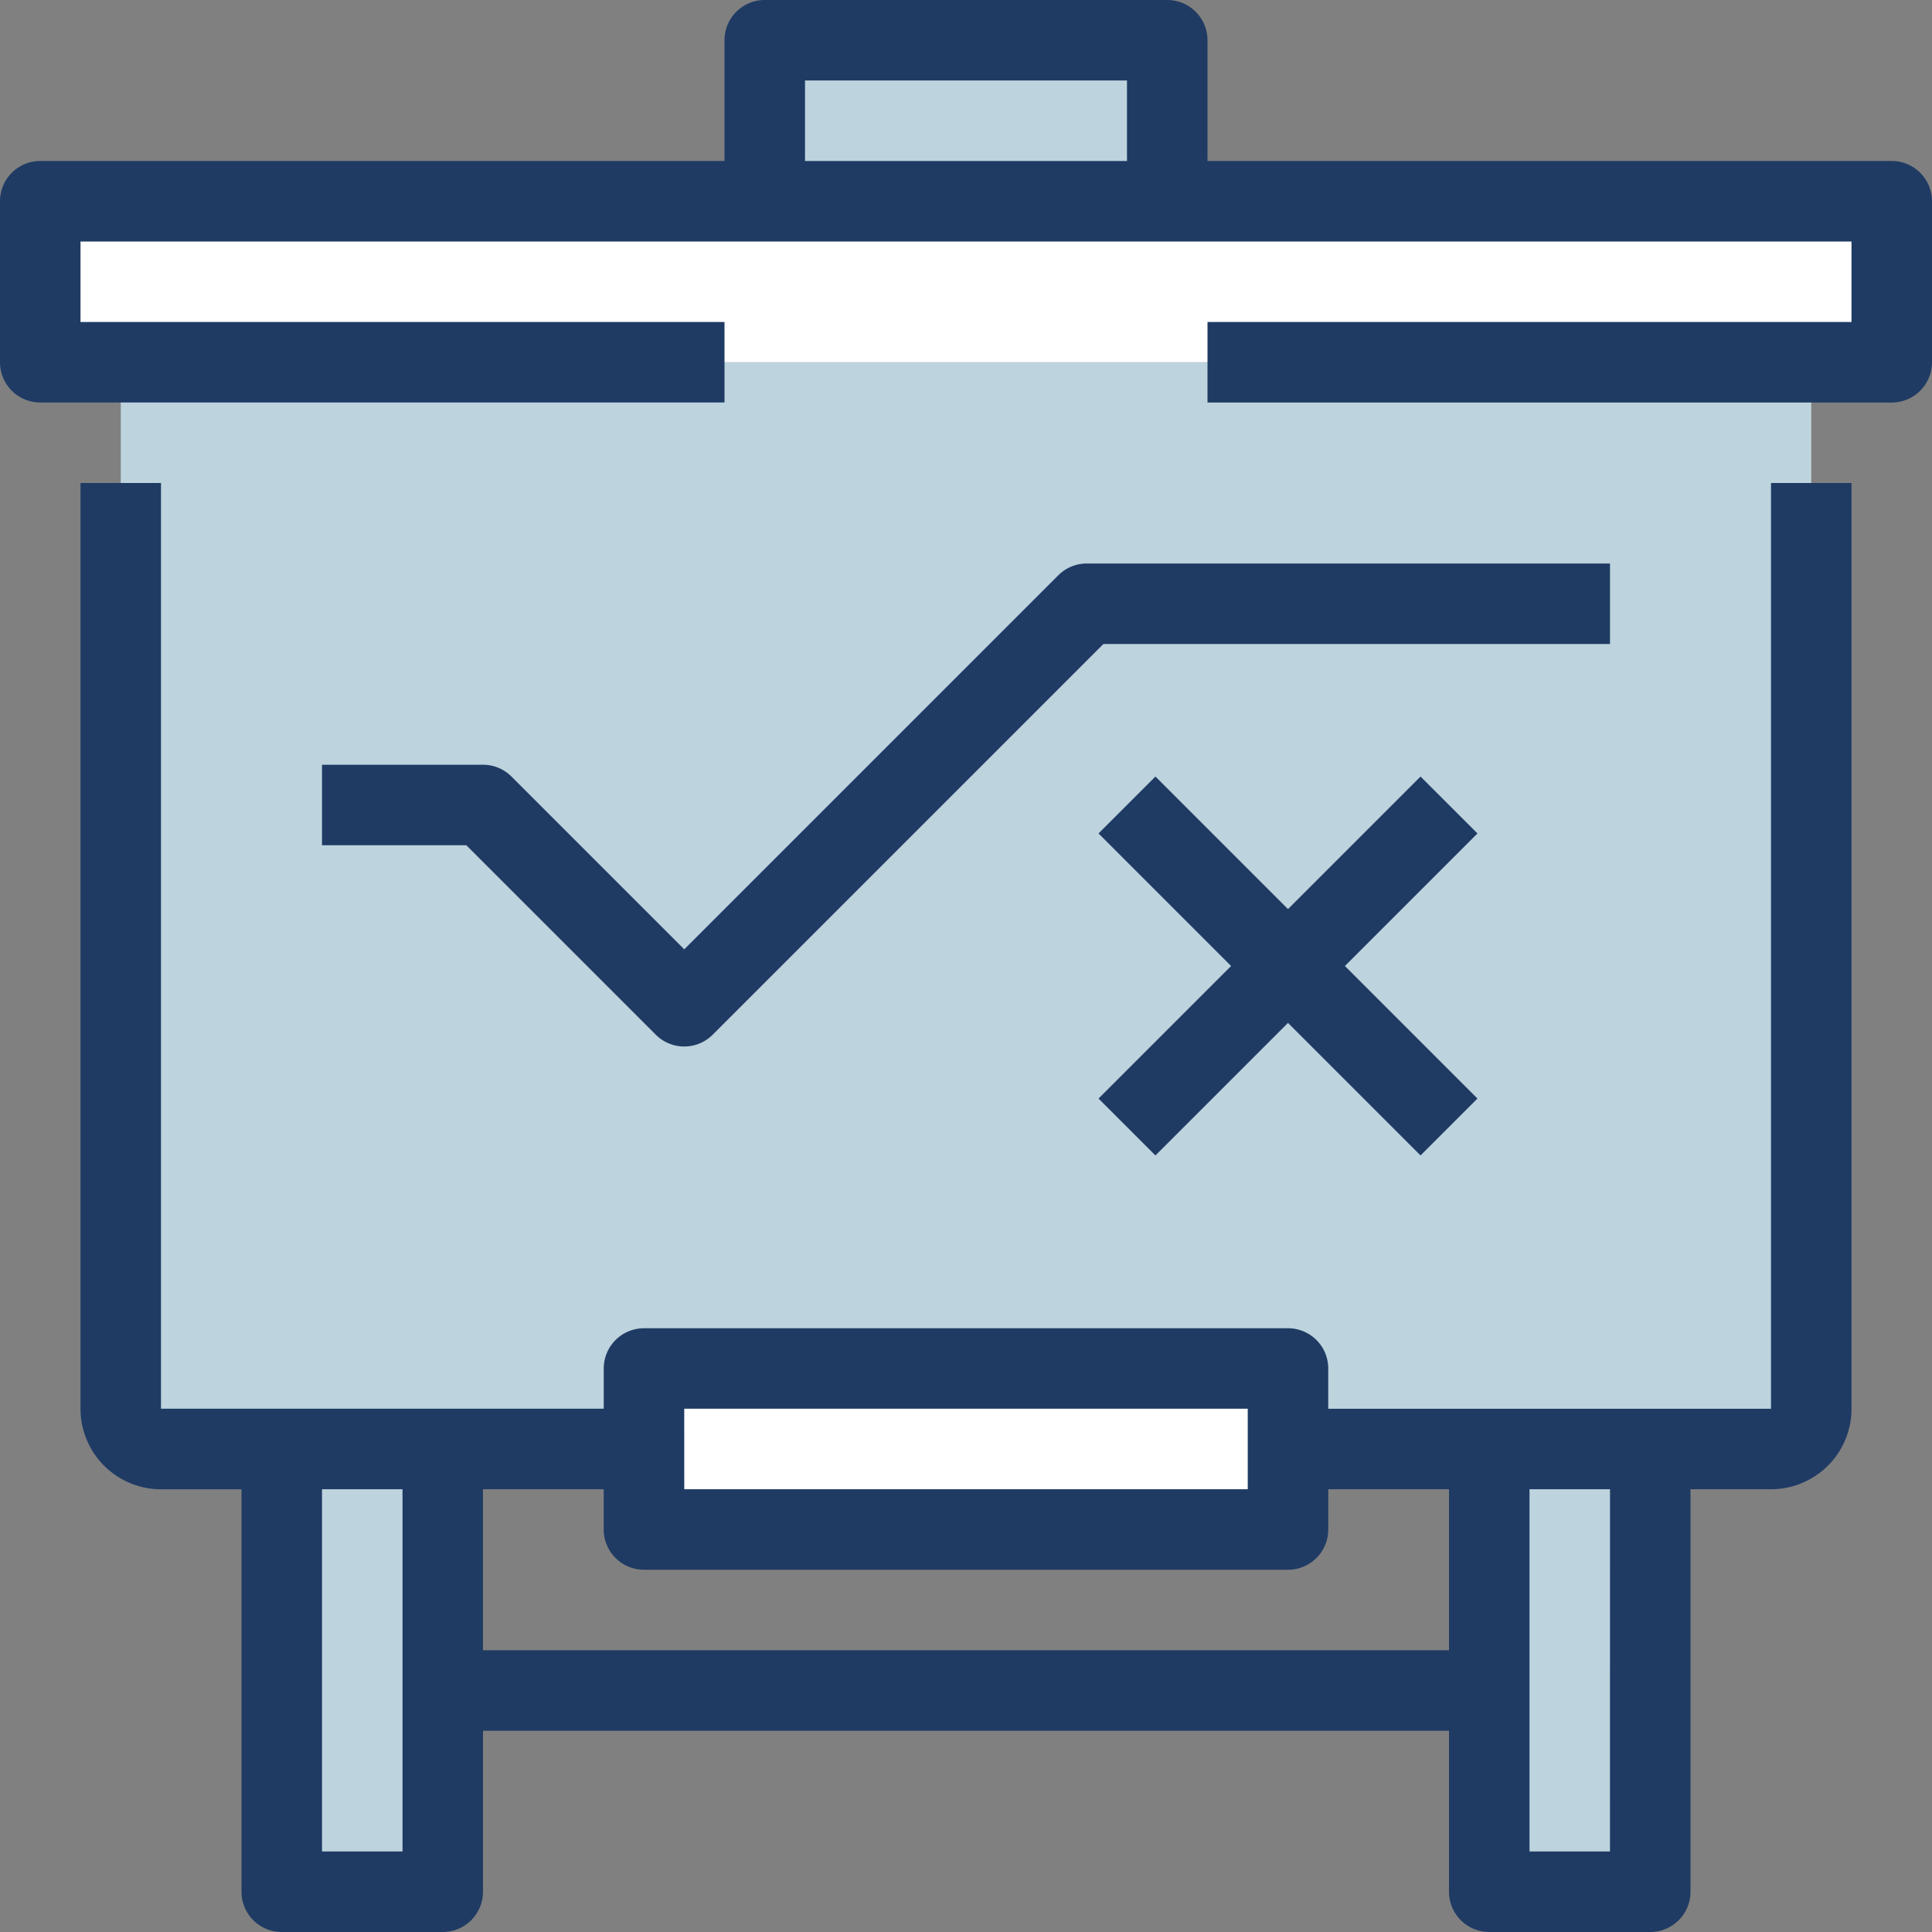 <svg xmlns="http://www.w3.org/2000/svg" width="64" height="64" viewBox="0 0 64 64">
    <rect x="0" y="0" width="64" height="64" fill="#808080" stroke="none"/>
    <defs>
        <clipPath id="clip-path">
            <path id="Rectangle_283" fill="#fff" stroke="#707070" d="M0 0H64V64H0z" data-name="Rectangle 283" transform="translate(1255 176)"/>
        </clipPath>
        <style>
            .cls-4{fill:#fff}.cls-3{fill:#bdd3dd}.cls-5{fill:#1f3b64}
        </style>
    </defs>
    <g id="Mask_Group_44" clip-path="url(#clip-path)" data-name="Mask Group 44" transform="translate(-1255 -176)">
        <g id="mathematics" transform="translate(1255 176)">
            <g id="Group_539" data-name="Group 539">
                <path id="Path_599" d="M60 16v30.667A1.333 1.333 0 0 1 58.667 48h-16v-2.667H21.333V48h-16A1.333 1.333 0 0 1 4 46.667V12h56z" class="cls-3" data-name="Path 599"/>
                <path id="Path_600" d="M49.333 48h5.333v14.667h-5.333z" class="cls-3" data-name="Path 600"/>
                <path id="Path_601" d="M9.333 48h5.333v14.667H9.333z" class="cls-3" data-name="Path 601"/>
            </g>
            <g id="Group_540" data-name="Group 540">
                <path id="Path_602" d="M62.667 6.667V12H1.333V6.667h61.334z" class="cls-4" data-name="Path 602"/>
                <path id="Path_603" d="M42.667 48v2.667H21.333v-5.334h21.334V48z" class="cls-4" data-name="Path 603"/>
            </g>
            <path id="Path_604" d="M25.333 1.333h13.334v5.334H25.333z" class="cls-3" data-name="Path 604"/>
            <g id="Group_541" data-name="Group 541">
                <path id="Path_605" d="M62.667 5.333H40v-4A1.333 1.333 0 0 0 38.667 0H25.333A1.333 1.333 0 0 0 24 1.333v4H1.333A1.333 1.333 0 0 0 0 6.667V12a1.333 1.333 0 0 0 1.333 1.333H24v-2.666H2.667V8h58.666v2.667H40v2.667h22.667A1.333 1.333 0 0 0 64 12V6.667a1.333 1.333 0 0 0-1.333-1.334zm-36-2.667h10.666v2.667H26.667V2.667z" class="cls-5" data-name="Path 605"/>
                <path id="Path_606" d="M58.667 46.667H44v-1.334A1.333 1.333 0 0 0 42.667 44H21.333A1.333 1.333 0 0 0 20 45.333v1.333H5.333V16H2.667v30.667a2.667 2.667 0 0 0 2.667 2.667H8v13.333A1.333 1.333 0 0 0 9.333 64h5.333A1.333 1.333 0 0 0 16 62.667v-5.334h32v5.333A1.333 1.333 0 0 0 49.333 64h5.333A1.333 1.333 0 0 0 56 62.667V49.333h2.667a2.667 2.667 0 0 0 2.667-2.667V16h-2.667v30.667zM13.333 61.333h-2.666v-12h2.667v12zm9.333-14.667h18.667v2.667H22.667zm-6.667 8v-5.333h4v1.333A1.333 1.333 0 0 0 21.333 52h21.334A1.333 1.333 0 0 0 44 50.667v-1.334h4v5.333zm37.333 6.667h-2.665v-12h2.667z" class="cls-5" data-name="Path 606"/>
                <path id="Path_607" d="M53.333 18.667H36a1.334 1.334 0 0 0-.943.391l-12.39 12.39-5.724-5.724a1.333 1.333 0 0 0-.943-.391h-5.333V28h4.781l6.276 6.276a1.333 1.333 0 0 0 1.885 0l12.943-12.943h16.781v-2.666z" class="cls-5" data-name="Path 607"/>
                <path id="Path_608" d="M47.057 25.724l-4.391 4.391-4.391-4.391-1.885 1.885L40.781 32l-4.391 4.391 1.885 1.885 4.391-4.391 4.391 4.391 1.885-1.885L44.552 32l4.391-4.391z" class="cls-5" data-name="Path 608"/>
            </g>
        </g>
    </g>
</svg>
